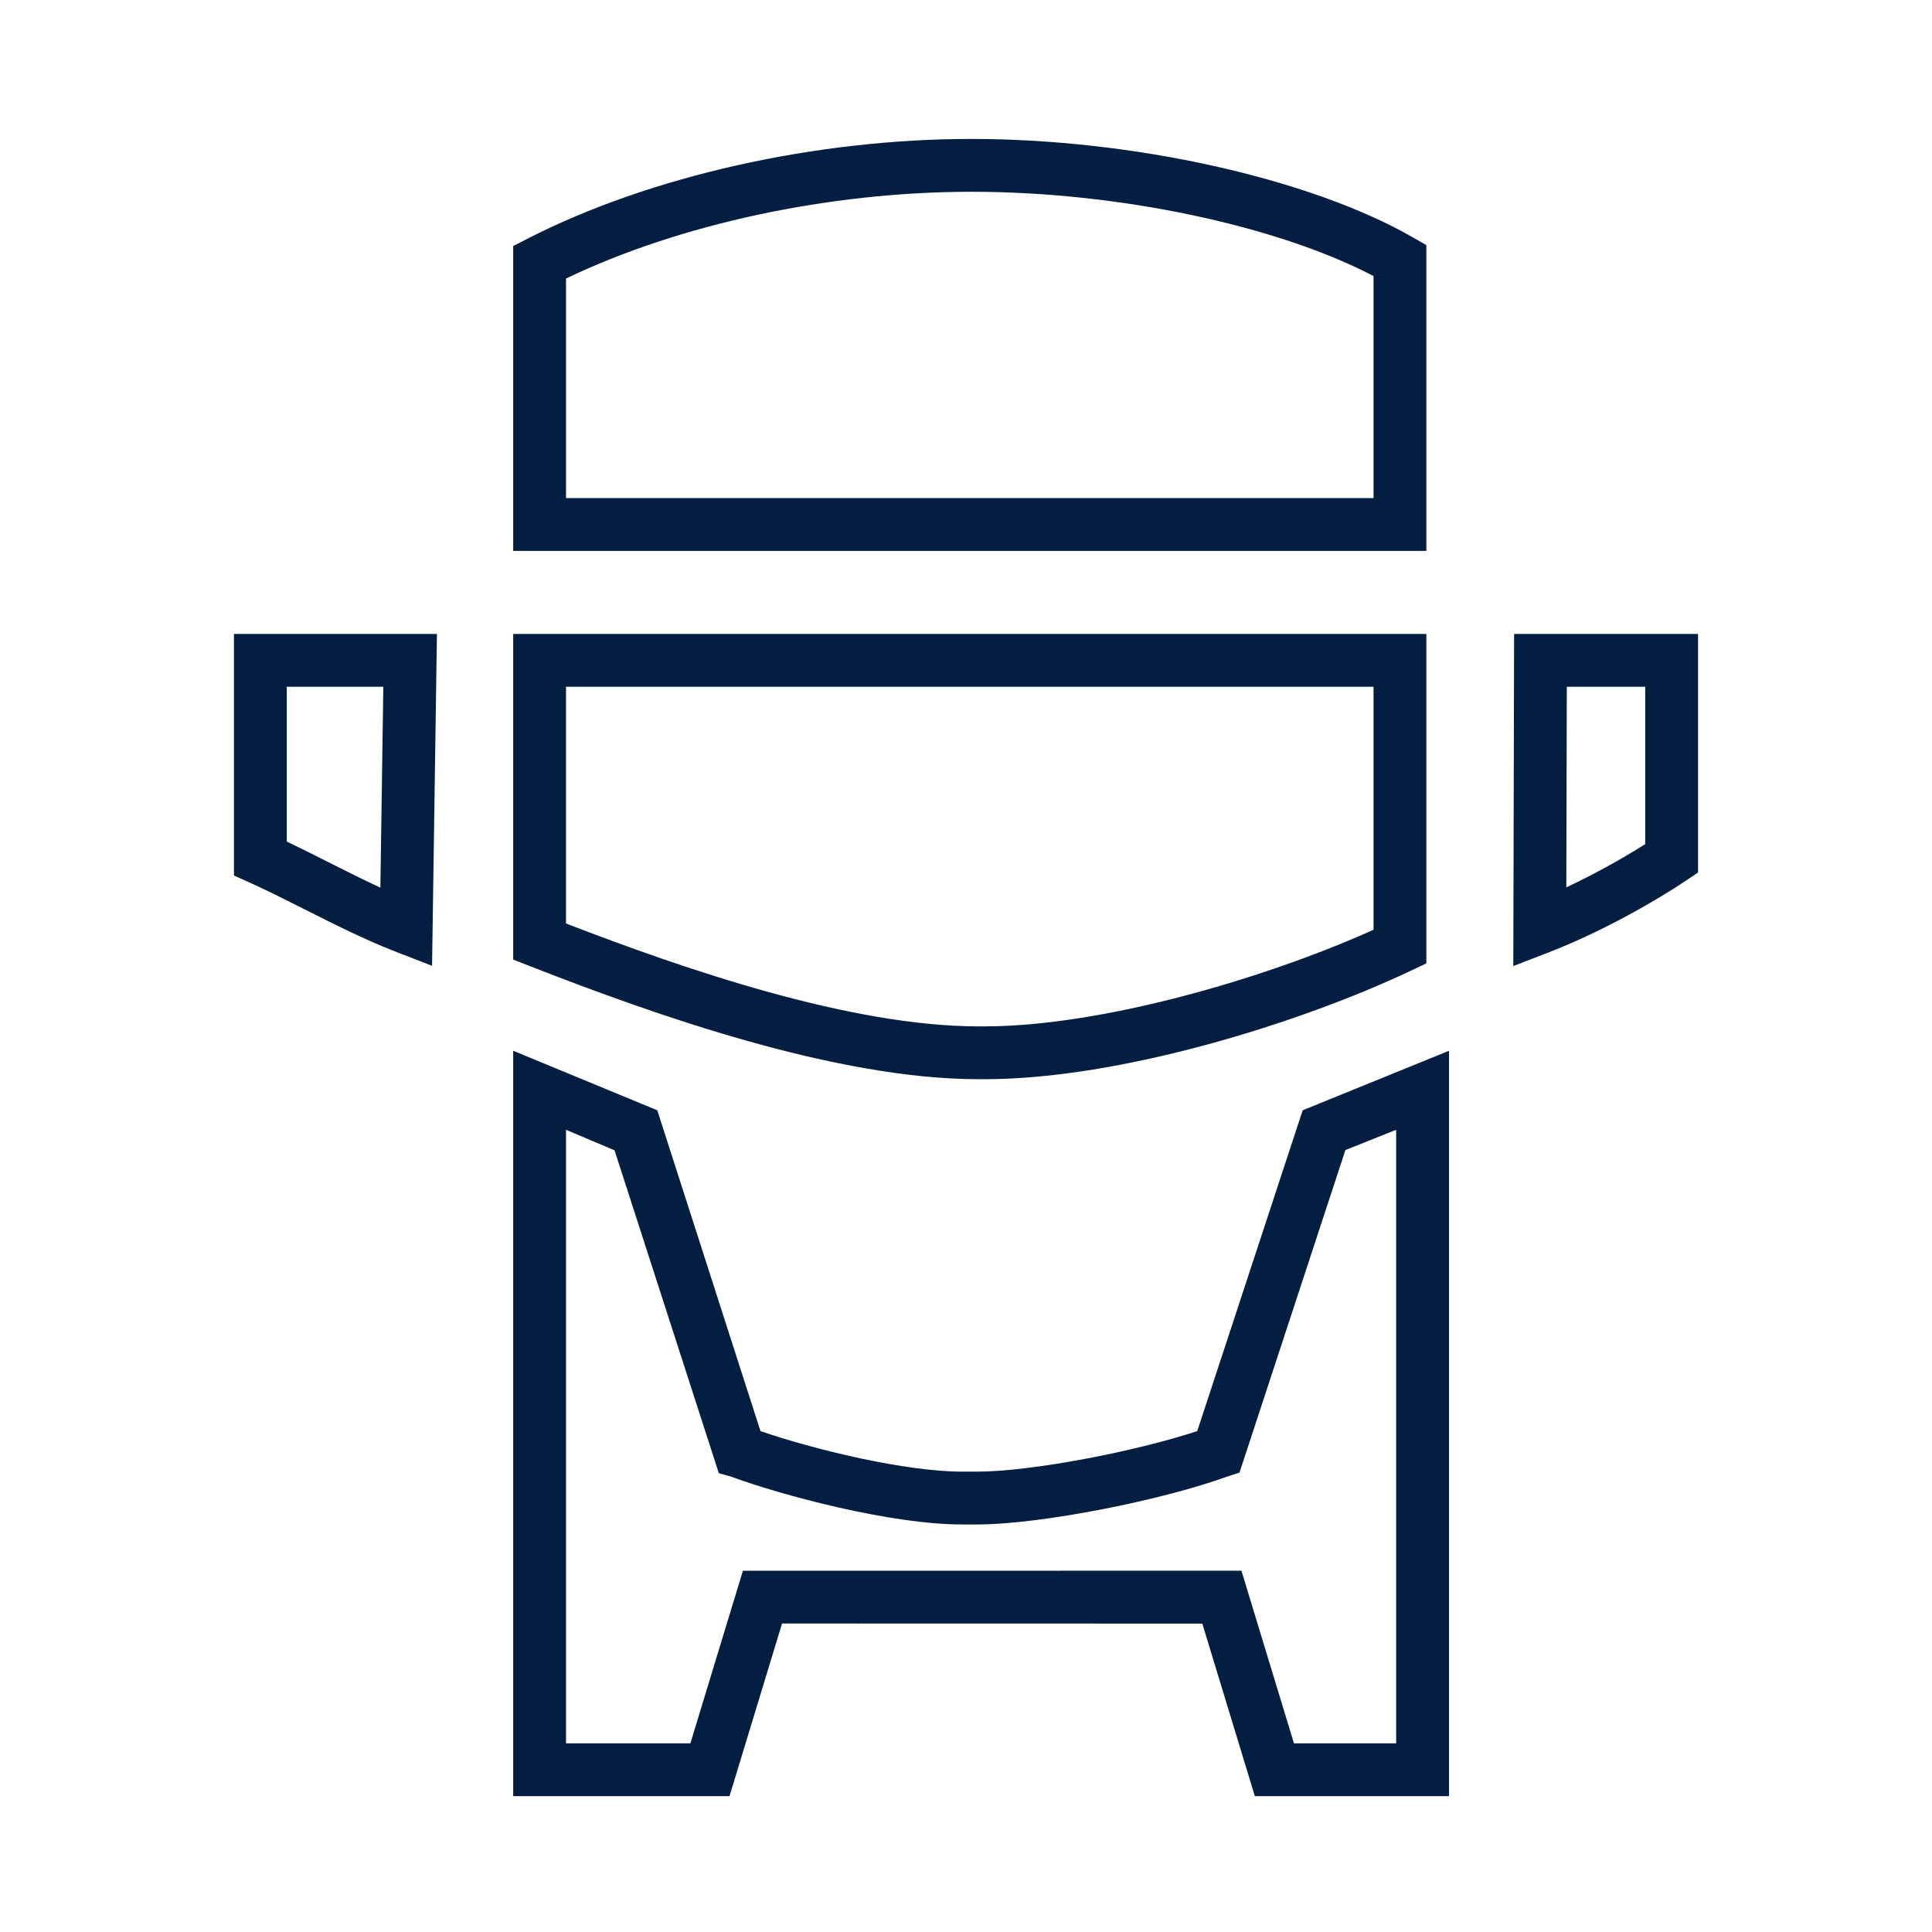 <?xml version="1.0" encoding="iso-8859-1"?>
<!-- Generator: Adobe Illustrator 19.2.0, SVG Export Plug-In . SVG Version: 6.00 Build 0)  -->
<svg version="1.1" id="Lager_13" xmlns="http://www.w3.org/2000/svg" xmlns:xlink="http://www.w3.org/1999/xlink" x="0px" y="0px"
	 viewBox="0 0 256 256" style="enable-background:new 0 0 256 256;" xml:space="preserve">
<g>
	<path style="fill:#041E42;" d="M129.678,143h0.775c17.991,0,41.924-7.466,56.547-14.402l2-0.948V84H68v43.152l2.226,0.87
		C86.668,134.452,110.72,143,129.678,143z M75,91h107v32.197C167.555,129.704,145.879,136,130.453,136h-0.775
		c-16.963,0-38.879-7.535-54.678-13.632V91z"/>
	<path style="fill:#041E42;" d="M189,32.483l-1.755-1.01c-13.585-7.813-37.1-13.062-58.512-13.062
		c-20.687,0-42.679,4.939-58.829,13.214L68,32.601V73h121V32.483z M182,66H75V36.91c15.014-7.222,34.912-11.499,53.733-11.499
		c19.384,0,40.425,4.447,53.267,11.168V66z"/>
	<path style="fill:#041E42;" d="M31,116.01l2.065,0.929c2.297,1.032,4.706,2.247,7.256,3.533c3.981,2.008,8.098,4.084,12.241,5.688
		l4.689,1.813L57.896,84H31V116.01z M38,91h12.792l-0.39,26.621c-2.318-1.074-4.646-2.249-6.929-3.399
		c-1.886-0.951-3.697-1.864-5.473-2.71V91z"/>
	<path style="fill:#041E42;" d="M200.627,84l-0.107,44.007l4.775-1.848c7.027-2.72,14.176-6.823,18.162-9.511l1.543-1.041V84
		H200.627z M218,111.852c-2.741,1.737-6.475,3.858-10.455,5.727L207.609,91H218V111.852z"/>
	<path style="fill:#041E42;" d="M158.642,189.623C150.732,192.25,136.803,195,129.42,195h-1.923c-7.536,0-19.547-2.909-26.727-5.367
		l-13.677-42.516L68,139.231V238h28.665l6.96-22.877l55.687,0.012l6.96,22.865H192v-98.768l-19.388,7.885L158.642,189.623z
		 M185,149.703V231h-13.543l-6.96-22.875l-66.058,0.009L91.479,231H75v-81.298l6.432,2.725l13.814,42.777l1.558,0.436
		c6.846,2.518,21.205,6.36,30.691,6.36h1.924c8.739,0,25.035-3.349,33.224-6.36l1.596-0.511l14.034-42.739L185,149.703z"/>
</g>
</svg>
